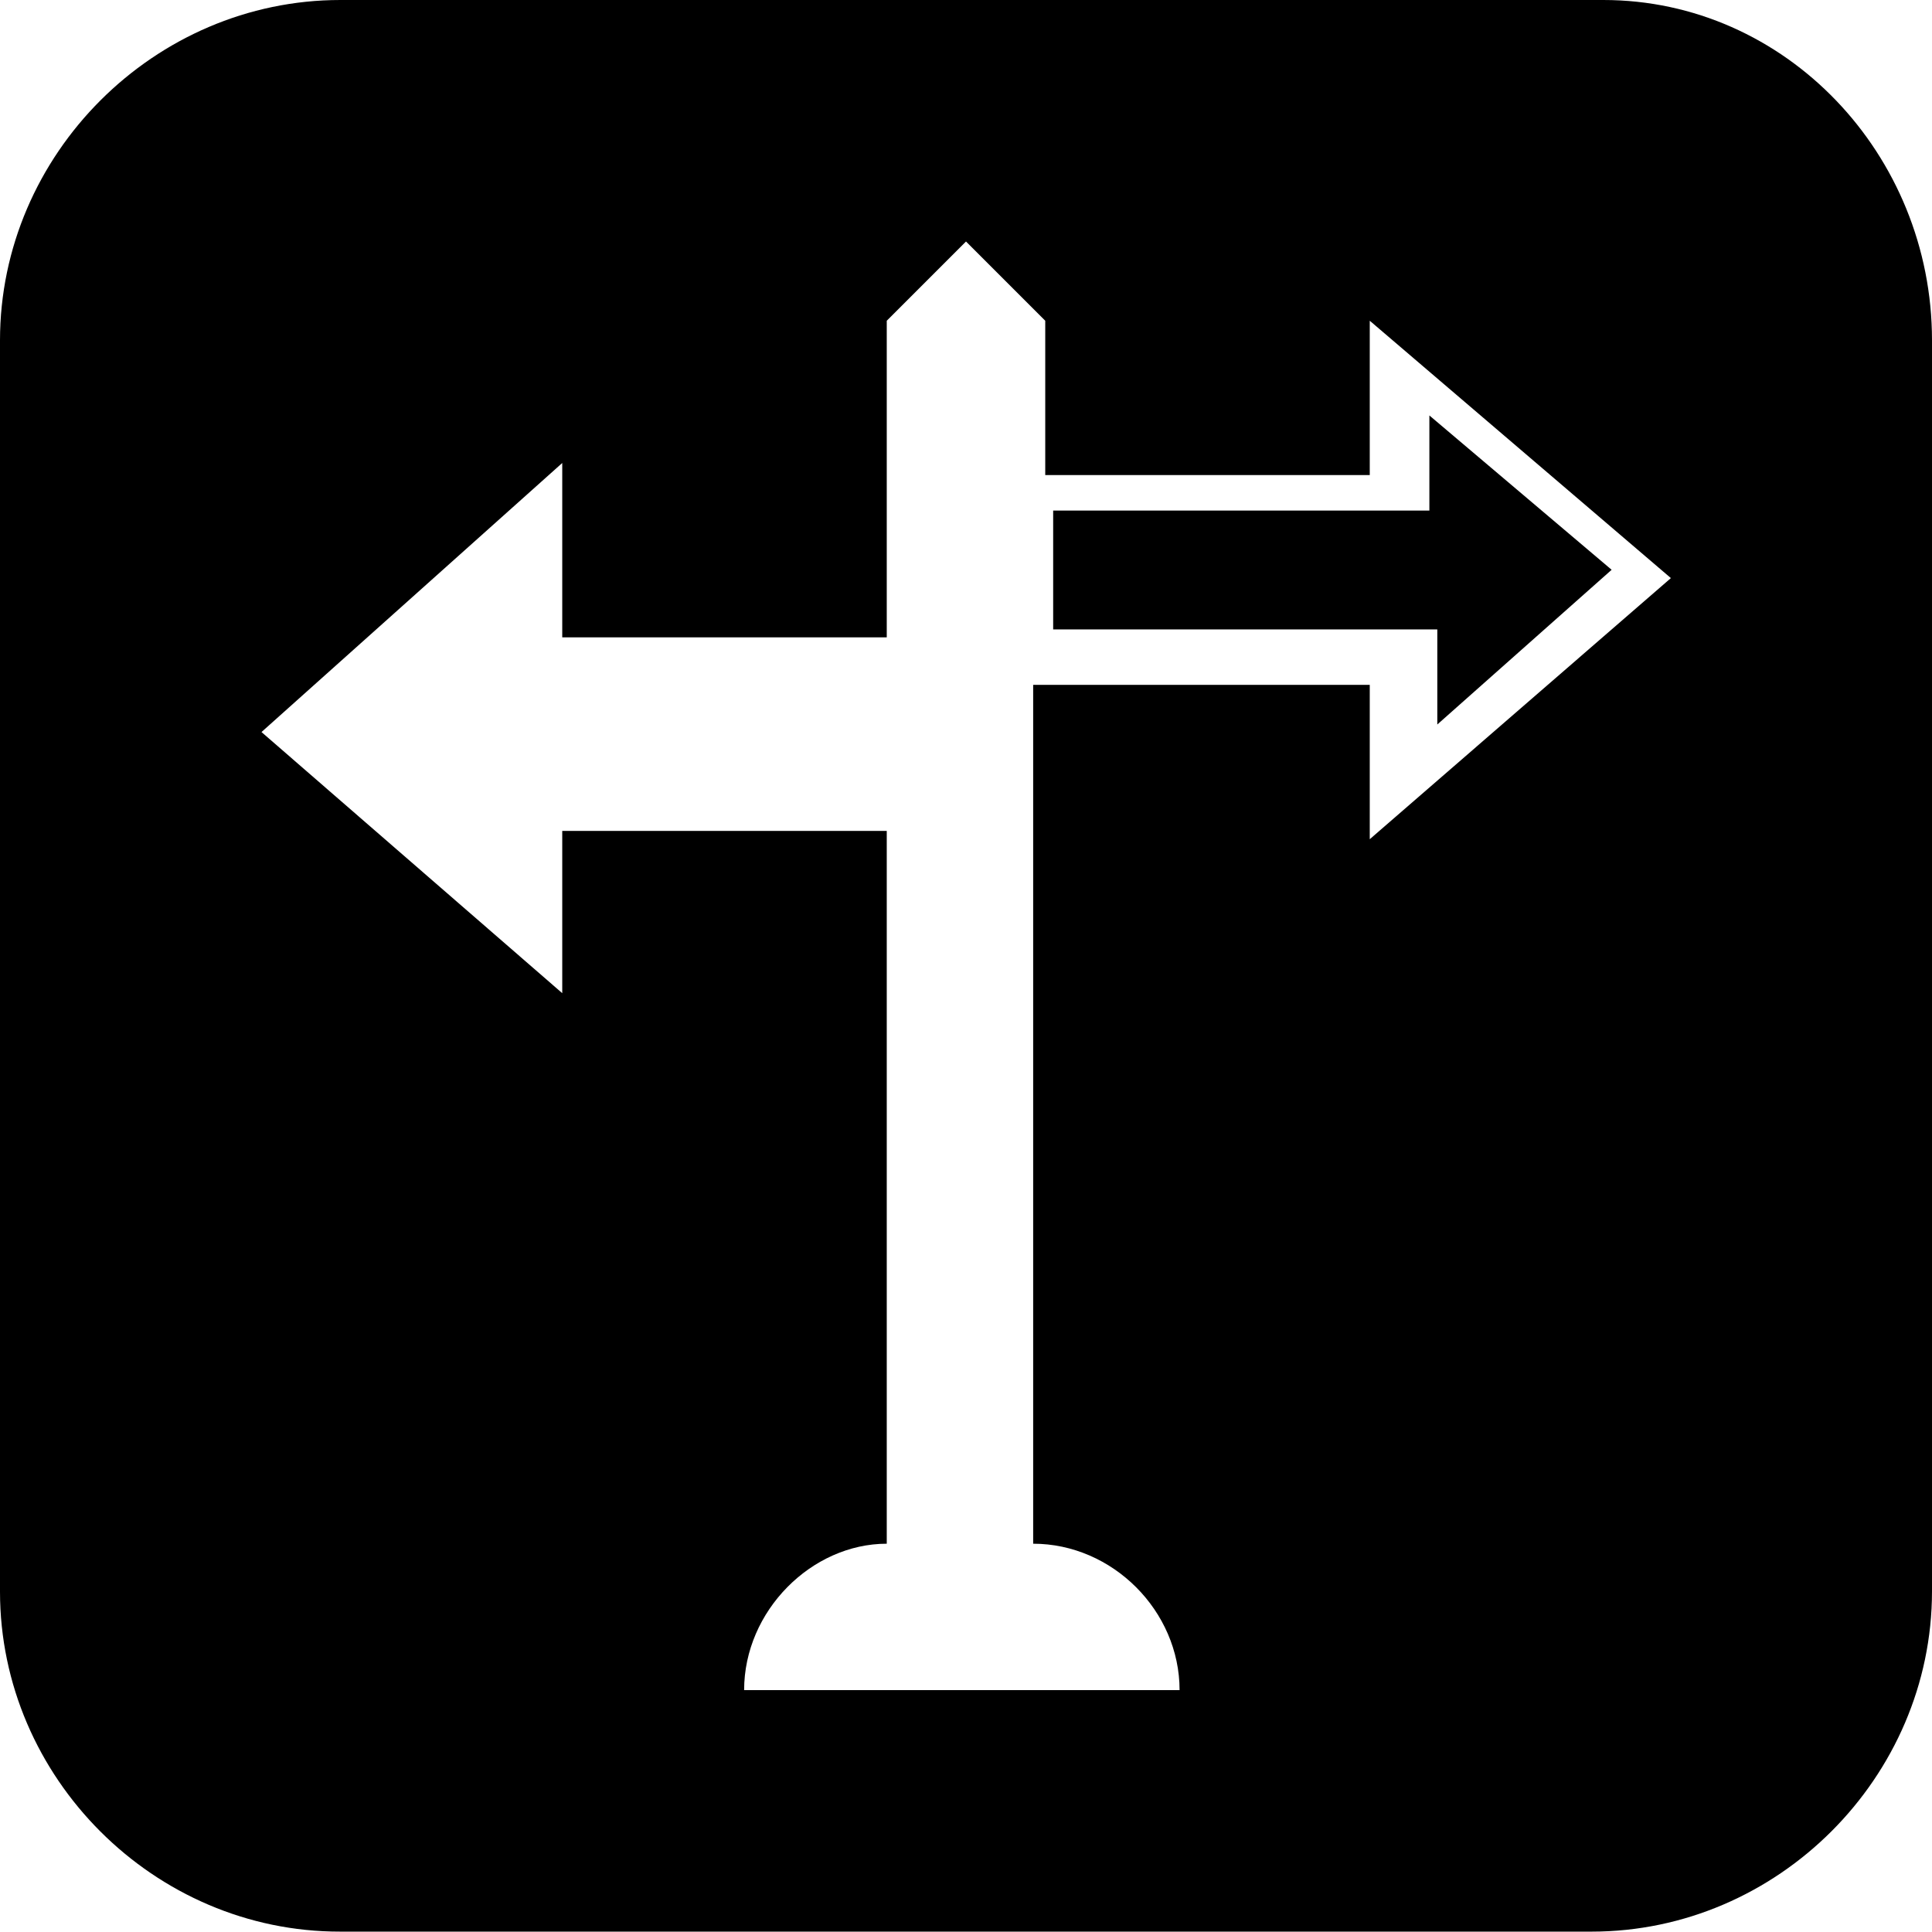 <?xml version="1.0" encoding="utf-8"?>
<!-- Generator: Adobe Illustrator 23.0.1, SVG Export Plug-In . SVG Version: 6.00 Build 0)  -->
<svg version="1.1" id="Layer_1" xmlns="http://www.w3.org/2000/svg" xmlns:xlink="http://www.w3.org/1999/xlink" x="0px" y="0px"
	 viewBox="0 0 512 512" style="enable-background:new 0 0 512 512;" xml:space="preserve">
<path d="M512,90.2v331.5c0,49.3-40.9,90.2-90.2,90.2H90.2C40.9,512,0,471.1,0,421.8V90.2C0,40.9,40.9,0,90.2,0h334.7
	C473.2,0,512,40.9,512,90.2z M322.1,135.3h56.7v-25.2l48.3,40.9L380.9,192v-25.2H279.1v-31.5H322.1z M442.8,153.2L363,85v40.9h-86
	V85l-21-21l-21,21v83.9h-86v-46.2l-79.7,71.3l79.7,69.2v-43h86v188.9c-19.9,0-37.8,17.8-37.8,38.8h115.4c0-21-17.8-38.8-38.8-38.8
	V181.5H363v40.9L442.8,153.2z"/>
</svg>
